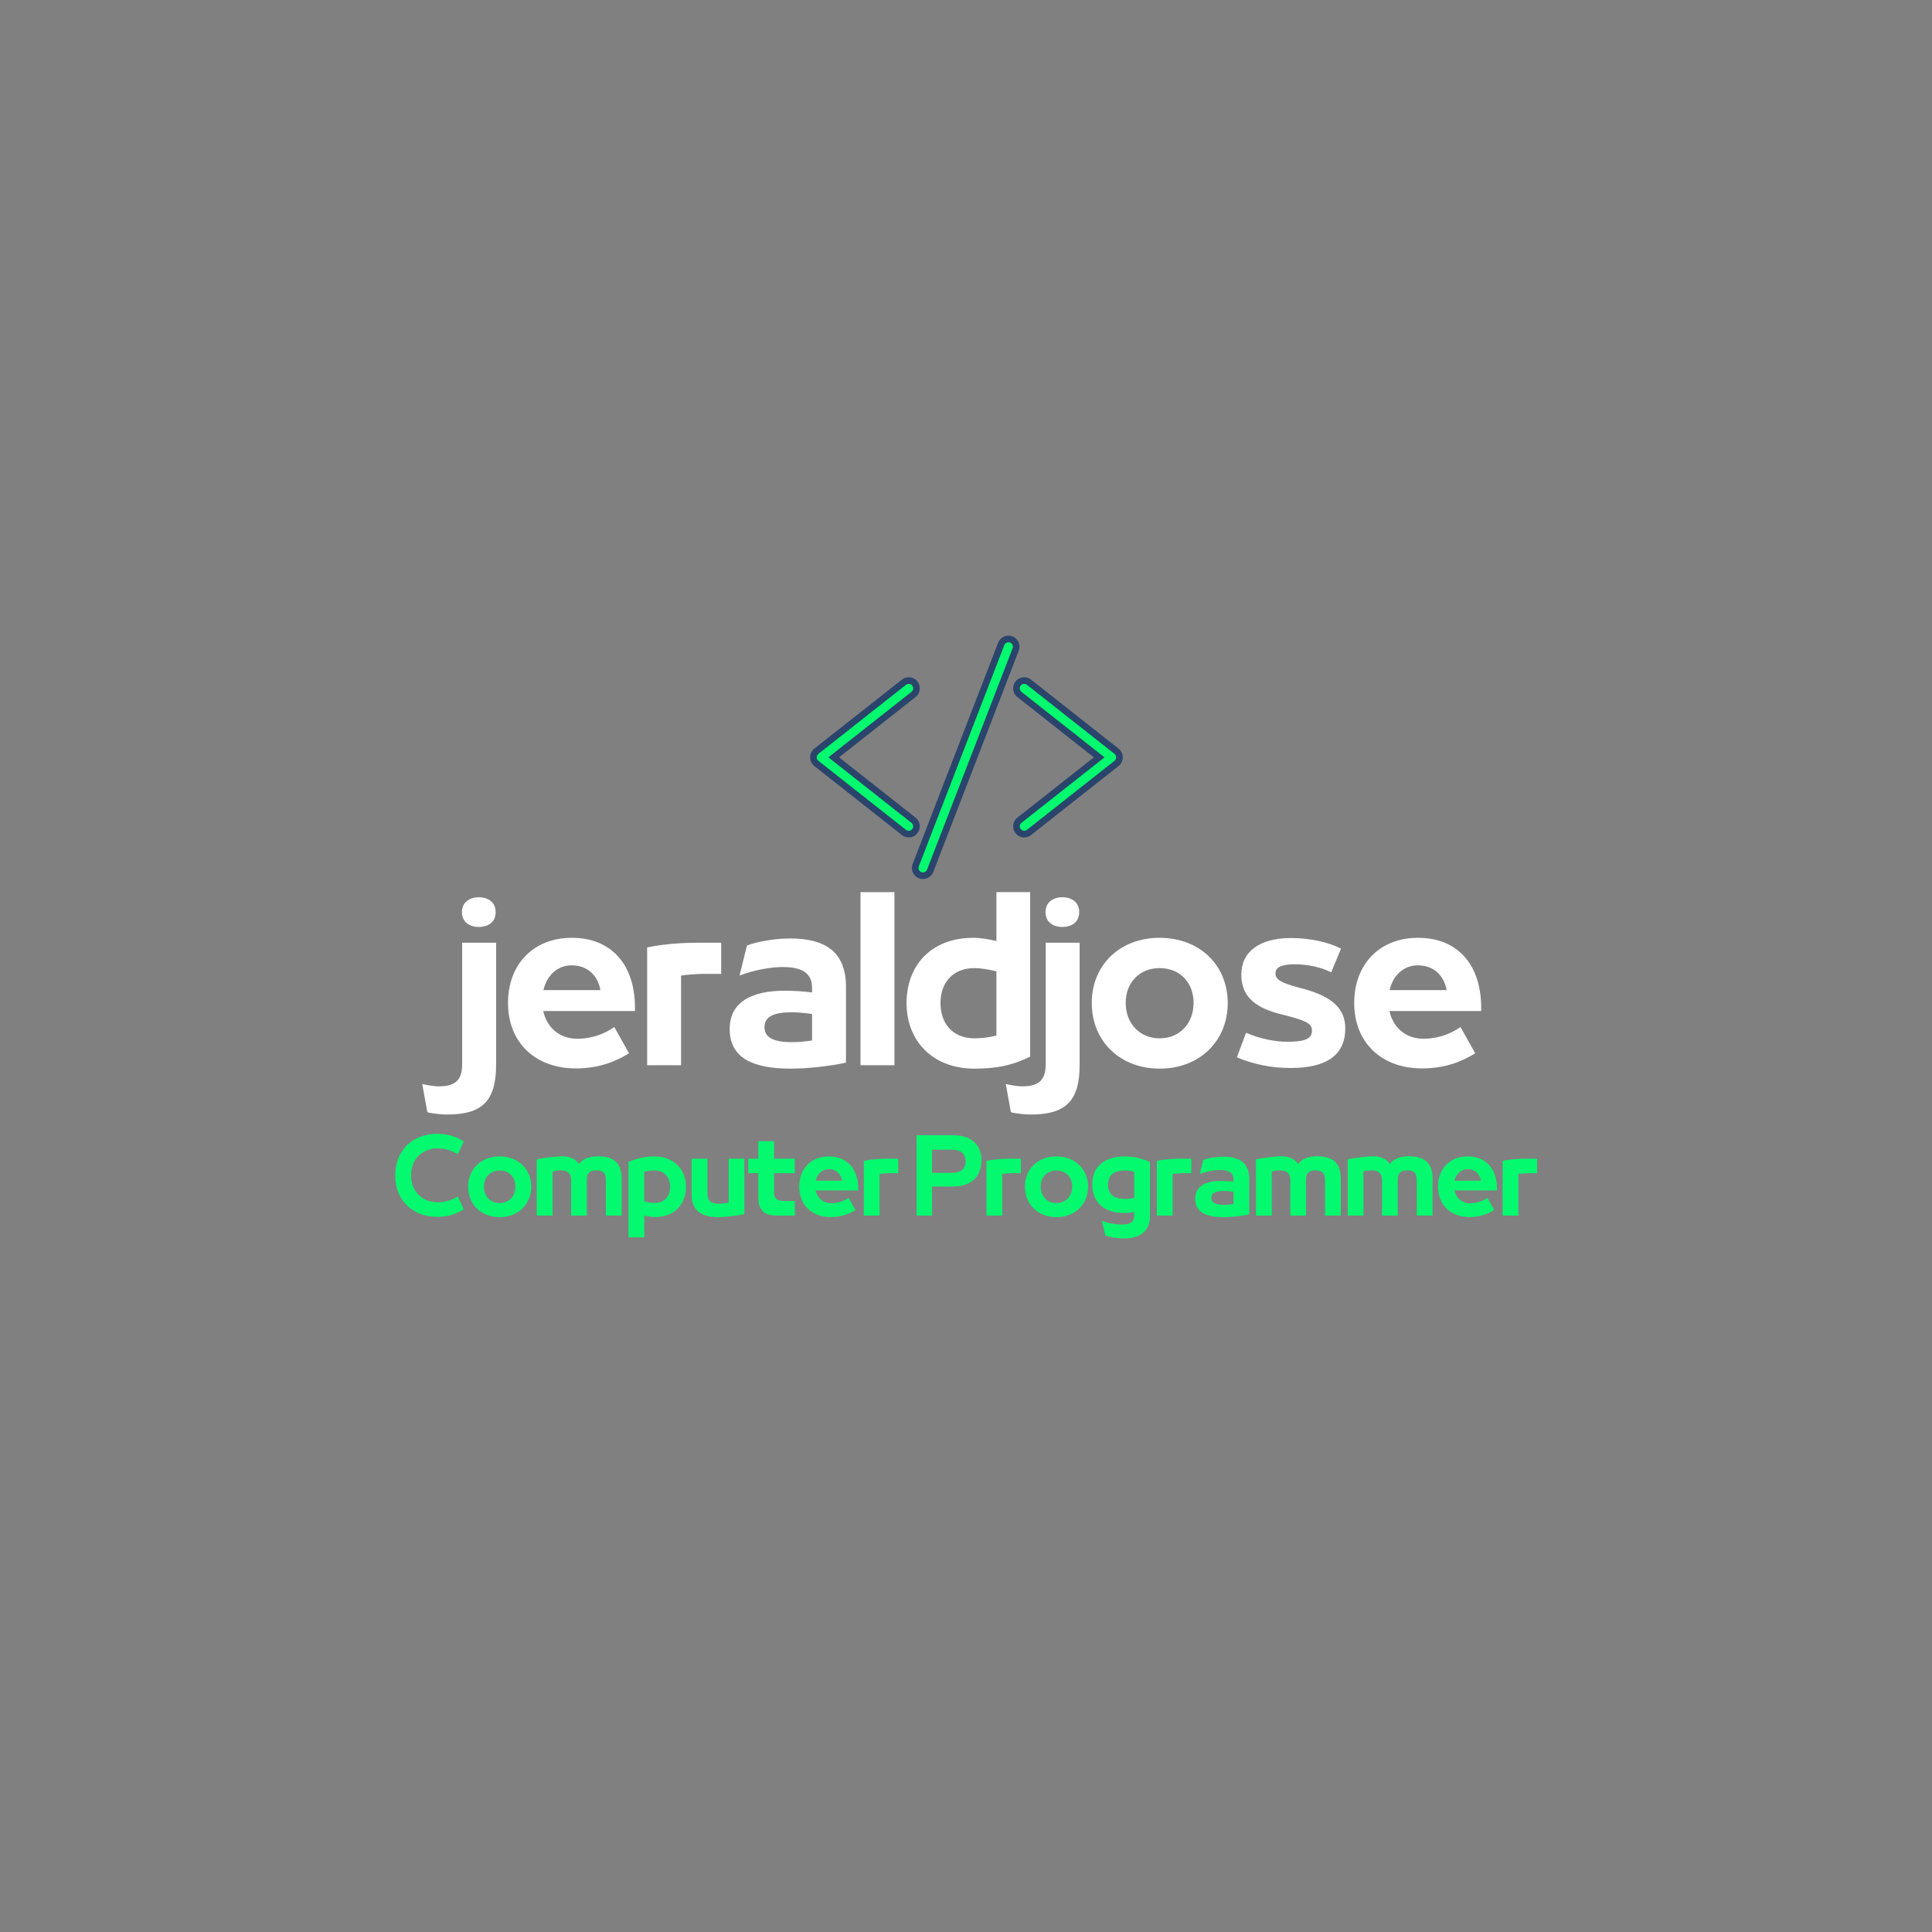 <svg xmlns="http://www.w3.org/2000/svg" xmlns:xlink="http://www.w3.org/1999/xlink" width="500" zoomAndPan="magnify" viewBox="0 0 375 375" height="500" preserveAspectRatio="xMidYMid meet" version="1.0"><rect x="0" y="0" width="375" height="375" fill="#808080" stroke="none"/><defs><g/><clipPath id="7ab470aef7"><path d="M 157.215 132 L 178 132 L 178 162 L 157.215 162 Z M 157.215 132 " clip-rule="nonzero"/></clipPath><clipPath id="94a40b8e45"><path d="M 157.215 131 L 179 131 L 179 163 L 157.215 163 Z M 157.215 131 " clip-rule="nonzero"/></clipPath><clipPath id="83ef18e1a9"><path d="M 197 132 L 217.965 132 L 217.965 162 L 197 162 Z M 197 132 " clip-rule="nonzero"/></clipPath><clipPath id="9a8f986e71"><path d="M 196 131 L 217.965 131 L 217.965 163 L 196 163 Z M 196 131 " clip-rule="nonzero"/></clipPath><clipPath id="0f91987cbf"><path d="M 177 123.375 L 198 123.375 L 198 170.625 L 177 170.625 Z M 177 123.375 " clip-rule="nonzero"/></clipPath></defs><g clip-path="url(#7ab470aef7)"><path fill="#03fa6e" d="M 176.379 161.898 C 176.043 161.898 175.715 161.785 175.449 161.574 L 158.461 148.184 C 158.094 147.895 157.887 147.465 157.887 147 C 157.887 146.535 158.094 146.102 158.461 145.812 L 175.449 132.422 C 175.715 132.215 176.043 132.102 176.379 132.102 C 176.844 132.102 177.277 132.309 177.562 132.676 C 177.809 132.992 177.922 133.387 177.875 133.785 C 177.828 134.184 177.625 134.543 177.312 134.793 L 161.828 147 L 177.312 159.203 C 177.625 159.457 177.828 159.812 177.875 160.211 C 177.922 160.613 177.809 161.004 177.562 161.324 C 177.277 161.688 176.844 161.898 176.379 161.898 " fill-opacity="1" fill-rule="nonzero"/></g><g clip-path="url(#94a40b8e45)"><path fill="#2a446b" d="M 176.379 131.457 C 175.902 131.457 175.434 131.621 175.055 131.918 L 158.062 145.309 C 157.543 145.723 157.246 146.336 157.246 147 C 157.246 147.66 157.543 148.277 158.062 148.688 L 175.055 162.082 C 175.43 162.375 175.902 162.539 176.379 162.539 C 177.043 162.539 177.66 162.238 178.066 161.719 C 178.422 161.27 178.578 160.707 178.512 160.137 C 178.445 159.566 178.16 159.055 177.707 158.699 L 162.863 147 L 177.707 135.297 C 178.16 134.941 178.445 134.43 178.512 133.863 C 178.578 133.293 178.422 132.73 178.066 132.277 C 177.66 131.754 177.043 131.457 176.379 131.457 Z M 176.379 132.742 C 176.637 132.742 176.891 132.855 177.059 133.07 C 177.355 133.449 177.289 133.992 176.914 134.289 L 160.789 147 L 176.914 159.711 C 177.289 160.004 177.355 160.551 177.059 160.926 C 176.891 161.145 176.637 161.258 176.379 161.258 C 176.191 161.258 176.008 161.195 175.848 161.07 L 158.855 147.68 C 158.648 147.516 158.527 147.262 158.527 147 C 158.527 146.73 158.648 146.484 158.855 146.32 L 175.848 132.926 C 176.004 132.801 176.191 132.742 176.379 132.742 " fill-opacity="1" fill-rule="nonzero"/></g><g clip-path="url(#83ef18e1a9)"><path fill="#03fa6e" d="M 198.797 161.898 C 198.332 161.898 197.902 161.688 197.613 161.324 C 197.102 160.672 197.215 159.719 197.867 159.203 L 213.352 147 L 197.867 134.793 C 197.215 134.277 197.102 133.328 197.613 132.676 C 197.902 132.309 198.332 132.102 198.797 132.102 C 199.133 132.102 199.465 132.215 199.727 132.422 L 216.719 145.812 C 217.082 146.102 217.289 146.535 217.289 147 C 217.289 147.465 217.082 147.895 216.715 148.184 L 199.727 161.574 C 199.465 161.785 199.133 161.898 198.797 161.898 " fill-opacity="1" fill-rule="nonzero"/></g><g clip-path="url(#9a8f986e71)"><path fill="#2a446b" d="M 198.797 131.457 C 198.137 131.457 197.52 131.754 197.109 132.277 C 196.379 133.211 196.539 134.562 197.469 135.297 L 212.316 147 L 197.469 158.703 C 196.539 159.434 196.379 160.789 197.109 161.719 C 197.52 162.238 198.137 162.539 198.797 162.539 C 199.277 162.539 199.746 162.375 200.121 162.082 L 217.113 148.688 C 217.633 148.277 217.93 147.66 217.93 147 C 217.93 146.336 217.633 145.723 217.117 145.309 L 200.125 131.918 C 199.75 131.621 199.277 131.457 198.797 131.457 Z M 198.797 132.742 C 198.984 132.742 199.176 132.801 199.332 132.926 L 216.32 146.32 C 216.527 146.484 216.648 146.73 216.648 147 C 216.648 147.262 216.527 147.516 216.32 147.68 L 199.332 161.07 C 199.176 161.195 198.984 161.258 198.797 161.258 C 198.539 161.258 198.289 161.145 198.117 160.926 C 197.824 160.551 197.887 160.004 198.262 159.711 L 214.387 147 L 198.262 134.289 C 197.887 133.992 197.824 133.449 198.117 133.07 C 198.289 132.855 198.543 132.742 198.797 132.742 " fill-opacity="1" fill-rule="nonzero"/></g><path fill="#03fa6e" d="M 179.145 169.98 C 178.957 169.98 178.777 169.945 178.602 169.875 C 178.227 169.73 177.93 169.449 177.77 169.082 C 177.605 168.711 177.598 168.301 177.742 167.93 L 194.336 124.98 C 194.559 124.406 195.121 124.02 195.738 124.02 C 195.926 124.02 196.109 124.055 196.281 124.121 C 197.055 124.422 197.441 125.297 197.141 126.074 L 180.551 169.016 C 180.328 169.59 179.762 169.98 179.145 169.98 " fill-opacity="1" fill-rule="nonzero"/><g clip-path="url(#0f91987cbf)"><path fill="#2a446b" d="M 195.738 123.375 C 194.859 123.375 194.055 123.93 193.738 124.75 L 177.145 167.695 C 176.938 168.23 176.953 168.812 177.184 169.34 C 177.414 169.863 177.836 170.27 178.371 170.477 C 178.621 170.574 178.879 170.621 179.145 170.621 C 180.023 170.621 180.828 170.07 181.148 169.246 L 197.738 126.305 C 198.168 125.199 197.617 123.949 196.512 123.523 C 196.266 123.426 196.004 123.375 195.738 123.375 Z M 195.738 124.66 C 195.844 124.66 195.945 124.68 196.051 124.719 C 196.496 124.891 196.715 125.391 196.543 125.84 L 179.949 168.781 C 179.82 169.129 179.492 169.336 179.145 169.336 C 179.039 169.336 178.938 169.32 178.832 169.277 C 178.387 169.105 178.168 168.602 178.34 168.16 L 194.934 125.215 C 195.066 124.871 195.391 124.66 195.738 124.66 " fill-opacity="1" fill-rule="nonzero"/></g><g fill="#ffffff" fill-opacity="1"><g transform="translate(87.383, 206.758)"><g><path d="M 5.551 -26.84 C 7.375 -26.84 8.824 -27.754 8.824 -29.742 C 8.824 -31.523 7.496 -32.598 5.551 -32.598 C 3.645 -32.598 2.277 -31.523 2.277 -29.742 C 2.277 -27.754 3.77 -26.84 5.551 -26.84 Z M -0.578 9.57 C 6.008 9.57 8.906 7.125 8.906 0 L 8.906 -23.777 L 2.32 -23.777 L 2.32 -0.207 C 2.32 2.859 1.035 4.102 -2.238 4.102 C -3.148 4.102 -4.391 3.895 -5.426 3.645 L -4.434 9.113 C -3.48 9.402 -1.617 9.57 -0.578 9.57 Z M -0.578 9.57 "/></g></g></g><g fill="#ffffff" fill-opacity="1"><g transform="translate(96.949, 206.758)"><g><path d="M 26.305 -11.102 C 26.305 -19.594 21.664 -24.73 14.043 -24.73 C 6.504 -24.73 1.656 -19.512 1.656 -12.094 L 1.656 -12.055 C 1.656 -4.516 6.836 0.621 14.828 0.621 C 19.469 0.621 22.742 -0.828 25.145 -2.32 L 22.285 -7.414 C 20.547 -6.172 18.02 -5.137 15.121 -5.137 C 11.516 -5.137 9.156 -7.457 8.492 -10.52 L 26.305 -10.52 Z M 14 -19.387 C 17.191 -19.387 19.098 -17.316 19.594 -14.582 L 8.531 -14.582 C 9.156 -17.316 11.145 -19.387 14 -19.387 Z M 14 -19.387 "/></g></g></g><g fill="#ffffff" fill-opacity="1"><g transform="translate(123.371, 206.758)"><g><path d="M 8.824 0 L 8.824 -17.398 C 9.363 -17.523 12.055 -17.73 13.047 -17.73 L 16.609 -17.73 L 16.609 -23.777 L 11.973 -23.777 C 9.816 -23.777 5.715 -23.609 2.238 -22.863 L 2.238 0 Z M 8.824 0 "/></g></g></g><g fill="#ffffff" fill-opacity="1"><g transform="translate(139.977, 206.758)"><g><path d="M 13.34 -24.605 C 10.312 -24.605 6.793 -23.941 5.012 -23.238 L 3.562 -17.398 C 6.172 -18.434 9.57 -19.055 11.93 -19.055 C 15.574 -19.055 17.645 -17.977 17.645 -14.996 L 17.645 -14.125 C 15.699 -14.375 14 -14.457 12.262 -14.457 C 5.758 -14.457 1.656 -12.137 1.656 -7.082 L 1.656 -7 C 1.656 -1.41 6.172 0.664 13.461 0.664 C 16.691 0.664 20.961 0.207 24.23 -0.496 L 24.23 -15.203 C 24.23 -22.242 19.926 -24.605 13.34 -24.605 Z M 8.41 -7.414 C 8.41 -9.527 10.398 -10.273 13.711 -10.273 C 14.746 -10.273 16.32 -10.148 17.645 -9.941 L 17.645 -4.805 C 16.277 -4.598 14.828 -4.473 13.711 -4.473 C 10.355 -4.473 8.41 -5.301 8.41 -7.332 Z M 8.41 -7.414 "/></g></g></g><g fill="#ffffff" fill-opacity="1"><g transform="translate(164.784, 206.758)"><g><path d="M 8.824 0 L 8.824 -33.594 L 2.238 -33.594 L 2.238 0 Z M 8.824 0 "/></g></g></g><g fill="#ffffff" fill-opacity="1"><g transform="translate(174.267, 206.758)"><g><path d="M 14.871 0.664 C 19.305 0.664 22.285 0 25.684 -1.656 L 25.684 -33.594 L 19.137 -33.594 L 19.137 -24.109 C 17.688 -24.438 16.156 -24.73 14.621 -24.73 C 6.504 -24.73 1.699 -19.387 1.699 -12.094 L 1.699 -12.012 C 1.699 -4.723 6.75 0.664 14.871 0.664 Z M 14.871 -5.219 C 10.562 -5.219 8.285 -8.203 8.285 -12.012 L 8.285 -12.094 C 8.285 -15.906 10.562 -18.848 14.871 -18.848 C 16.32 -18.848 17.852 -18.516 19.137 -18.227 L 19.137 -5.758 C 17.852 -5.426 16.445 -5.219 14.871 -5.219 Z M 14.871 -5.219 "/></g></g></g><g fill="#ffffff" fill-opacity="1"><g transform="translate(200.648, 206.758)"><g><path d="M 5.551 -26.84 C 7.375 -26.84 8.824 -27.754 8.824 -29.742 C 8.824 -31.523 7.496 -32.598 5.551 -32.598 C 3.645 -32.598 2.277 -31.523 2.277 -29.742 C 2.277 -27.754 3.77 -26.84 5.551 -26.84 Z M -0.578 9.57 C 6.008 9.57 8.906 7.125 8.906 0 L 8.906 -23.777 L 2.32 -23.777 L 2.32 -0.207 C 2.32 2.859 1.035 4.102 -2.238 4.102 C -3.148 4.102 -4.391 3.895 -5.426 3.645 L -4.434 9.113 C -3.48 9.402 -1.617 9.57 -0.578 9.57 Z M -0.578 9.57 "/></g></g></g><g fill="#ffffff" fill-opacity="1"><g transform="translate(210.214, 206.758)"><g><path d="M 14.871 0.664 C 22.656 0.664 28.086 -4.723 28.086 -12.055 L 28.086 -12.094 C 28.086 -19.387 22.656 -24.73 14.871 -24.73 C 7.082 -24.73 1.699 -19.387 1.699 -12.094 L 1.699 -12.055 C 1.699 -4.723 7.125 0.664 14.871 0.664 Z M 14.871 -5.219 C 10.934 -5.219 8.285 -8.203 8.285 -12.055 L 8.285 -12.137 C 8.285 -15.949 10.895 -18.848 14.871 -18.848 C 18.887 -18.848 21.457 -15.949 21.457 -12.137 L 21.457 -12.055 C 21.457 -8.203 18.848 -5.219 14.871 -5.219 Z M 14.871 -5.219 "/></g></g></g><g fill="#ffffff" fill-opacity="1"><g transform="translate(238.375, 206.758)"><g><path d="M 12.137 0.539 C 19.219 0.539 22.742 -2.031 22.742 -7.168 C 22.742 -10.934 20.254 -13.254 14.91 -14.746 L 13.215 -15.203 C 10.355 -16.031 9.195 -16.609 9.195 -17.812 C 9.195 -19.137 10.605 -19.594 13.008 -19.594 C 15.035 -19.594 17.895 -19.137 20.008 -18.02 L 21.914 -22.617 C 19.469 -23.902 15.824 -24.688 12.219 -24.688 C 6.047 -24.688 2.566 -21.996 2.566 -17.605 C 2.566 -13.668 4.805 -11.352 9.777 -10.023 L 12.012 -9.445 C 15.492 -8.492 16.277 -7.953 16.277 -6.668 C 16.277 -4.93 14.375 -4.555 11.559 -4.555 C 9.156 -4.555 6.254 -5.094 3.48 -6.297 L 1.699 -1.531 C 5.094 -0.125 8.41 0.539 12.137 0.539 Z M 12.137 0.539 "/></g></g></g><g fill="#ffffff" fill-opacity="1"><g transform="translate(261.194, 206.758)"><g><path d="M 26.305 -11.102 C 26.305 -19.594 21.664 -24.73 14.043 -24.73 C 6.504 -24.73 1.656 -19.512 1.656 -12.094 L 1.656 -12.055 C 1.656 -4.516 6.836 0.621 14.828 0.621 C 19.469 0.621 22.742 -0.828 25.145 -2.32 L 22.285 -7.414 C 20.547 -6.172 18.02 -5.137 15.121 -5.137 C 11.516 -5.137 9.156 -7.457 8.492 -10.52 L 26.305 -10.52 Z M 14 -19.387 C 17.191 -19.387 19.098 -17.316 19.594 -14.582 L 8.531 -14.582 C 9.156 -17.316 11.145 -19.387 14 -19.387 Z M 14 -19.387 "/></g></g></g><g fill="#03fa6e" fill-opacity="1"><g transform="translate(75.921, 235.942)"><g><path d="M 8.984 0.25 C 11.102 0.25 12.715 -0.348 14.102 -1.211 L 12.926 -3.695 C 11.602 -2.887 10.293 -2.578 8.984 -2.578 C 6.137 -2.578 3.867 -4.637 3.867 -7.773 L 3.867 -7.809 C 3.867 -11.082 6.156 -13.043 8.984 -13.043 C 10.293 -13.043 11.602 -12.715 12.926 -11.906 L 14.102 -14.391 C 12.676 -15.293 11.023 -15.871 8.984 -15.871 C 4.098 -15.871 0.789 -12.602 0.789 -7.809 L 0.789 -7.773 C 0.789 -2.98 4.117 0.25 8.984 0.25 Z M 8.984 0.25 "/></g></g></g><g fill="#03fa6e" fill-opacity="1"><g transform="translate(90.075, 235.942)"><g><path d="M 6.906 0.309 C 10.523 0.309 13.043 -2.191 13.043 -5.598 L 13.043 -5.617 C 13.043 -9.004 10.523 -11.484 6.906 -11.484 C 3.289 -11.484 0.789 -9.004 0.789 -5.617 L 0.789 -5.598 C 0.789 -2.191 3.309 0.309 6.906 0.309 Z M 6.906 -2.426 C 5.078 -2.426 3.848 -3.809 3.848 -5.598 L 3.848 -5.637 C 3.848 -7.406 5.059 -8.754 6.906 -8.754 C 8.773 -8.754 9.965 -7.406 9.965 -5.637 L 9.965 -5.598 C 9.965 -3.809 8.754 -2.426 6.906 -2.426 Z M 6.906 -2.426 "/></g></g></g><g fill="#03fa6e" fill-opacity="1"><g transform="translate(103.151, 235.942)"><g><path d="M 4.098 0 L 4.098 -8.578 C 4.715 -8.715 5.27 -8.773 5.754 -8.773 C 6.945 -8.773 7.715 -8.273 7.715 -6.867 L 7.715 0 L 10.754 0 L 10.754 -6.867 C 10.754 -8.023 11.102 -8.773 12.602 -8.773 C 14.102 -8.773 14.449 -8.023 14.449 -6.867 L 14.449 0 L 17.508 0 L 17.508 -7.215 C 17.508 -10.387 15.754 -11.504 12.891 -11.504 C 11.293 -11.504 10.004 -11.062 9.215 -10.023 C 8.523 -11.102 7.289 -11.504 5.887 -11.504 C 4.906 -11.504 2.926 -11.273 1.039 -10.926 L 1.039 0 Z M 4.098 0 "/></g></g></g><g fill="#03fa6e" fill-opacity="1"><g transform="translate(120.958, 235.942)"><g><path d="M 4.098 4.23 L 4.098 -0.02 C 4.77 0.152 5.484 0.289 6.195 0.289 C 9.945 0.289 12.195 -2.191 12.195 -5.559 L 12.195 -5.598 C 12.195 -8.984 9.832 -11.484 6.059 -11.484 C 4 -11.484 2.367 -10.965 1.039 -10.426 L 1.039 4.23 Z M 6.059 -2.441 C 5.406 -2.441 4.695 -2.598 4.098 -2.75 L 4.098 -8.523 C 4.695 -8.676 5.348 -8.754 6.059 -8.754 C 8.078 -8.754 9.117 -7.387 9.117 -5.598 L 9.117 -5.559 C 9.117 -3.789 8.078 -2.441 6.059 -2.441 Z M 6.059 -2.441 "/></g></g></g><g fill="#03fa6e" fill-opacity="1"><g transform="translate(133.208, 235.942)"><g><path d="M 6.156 0.309 C 7.273 0.309 9.445 0.059 11.273 -0.27 L 11.273 -11.043 L 8.234 -11.043 L 8.234 -2.5 C 7.523 -2.367 6.828 -2.309 6.289 -2.309 C 4.848 -2.309 4.098 -2.809 4.098 -4.215 L 4.098 -11.043 L 1.039 -11.043 L 1.039 -3.965 C 1.039 -0.652 3.426 0.309 6.156 0.309 Z M 6.156 0.309 "/></g></g></g><g fill="#03fa6e" fill-opacity="1"><g transform="translate(144.803, 235.942)"><g><path d="M 9.484 0 L 9.484 -2.828 L 7.348 -2.828 C 6.039 -2.828 5.445 -3.328 5.445 -4.559 L 5.445 -8.234 L 9.465 -8.234 L 9.465 -11.043 L 5.445 -11.043 L 5.445 -14.43 L 2.387 -14.43 L 2.387 -11.043 L 0.441 -11.043 L 0.441 -8.234 L 2.387 -8.234 L 2.387 -3.598 C 2.387 -1.191 3.348 0 5.984 0 Z M 9.484 0 "/></g></g></g><g fill="#03fa6e" fill-opacity="1"><g transform="translate(154.36, 235.942)"><g><path d="M 12.215 -5.156 C 12.215 -9.098 10.062 -11.484 6.523 -11.484 C 3.02 -11.484 0.77 -9.062 0.77 -5.617 L 0.77 -5.598 C 0.77 -2.098 3.176 0.289 6.887 0.289 C 9.043 0.289 10.562 -0.383 11.676 -1.078 L 10.352 -3.445 C 9.543 -2.867 8.367 -2.387 7.023 -2.387 C 5.348 -2.387 4.25 -3.461 3.945 -4.887 L 12.215 -4.887 Z M 6.504 -9.004 C 7.984 -9.004 8.867 -8.043 9.098 -6.773 L 3.965 -6.773 C 4.25 -8.043 5.176 -9.004 6.504 -9.004 Z M 6.504 -9.004 "/></g></g></g><g fill="#03fa6e" fill-opacity="1"><g transform="translate(166.629, 235.942)"><g><path d="M 4.098 0 L 4.098 -8.078 C 4.348 -8.137 5.598 -8.234 6.059 -8.234 L 7.715 -8.234 L 7.715 -11.043 L 5.559 -11.043 C 4.559 -11.043 2.656 -10.965 1.039 -10.617 L 1.039 0 Z M 4.098 0 "/></g></g></g><g fill="#03fa6e" fill-opacity="1"><g transform="translate(174.34, 235.942)"><g/></g></g><g fill="#03fa6e" fill-opacity="1"><g transform="translate(176.859, 235.942)"><g><path d="M 4.059 0 L 4.059 -5.637 L 8.117 -5.637 C 12.023 -5.637 13.641 -7.965 13.641 -10.715 L 13.641 -10.734 C 13.641 -13.254 12.195 -15.602 8.117 -15.602 L 1.059 -15.602 L 1.059 0 Z M 4.059 -12.793 L 7.809 -12.793 C 9.582 -12.793 10.562 -12.082 10.562 -10.523 L 10.562 -10.504 C 10.562 -8.965 9.562 -8.293 7.809 -8.293 L 4.059 -8.293 Z M 4.059 -12.793 "/></g></g></g><g fill="#03fa6e" fill-opacity="1"><g transform="translate(190.436, 235.942)"><g><path d="M 4.098 0 L 4.098 -8.078 C 4.348 -8.137 5.598 -8.234 6.059 -8.234 L 7.715 -8.234 L 7.715 -11.043 L 5.559 -11.043 C 4.559 -11.043 2.656 -10.965 1.039 -10.617 L 1.039 0 Z M 4.098 0 "/></g></g></g><g fill="#03fa6e" fill-opacity="1"><g transform="translate(198.147, 235.942)"><g><path d="M 6.906 0.309 C 10.523 0.309 13.043 -2.191 13.043 -5.598 L 13.043 -5.617 C 13.043 -9.004 10.523 -11.484 6.906 -11.484 C 3.289 -11.484 0.789 -9.004 0.789 -5.617 L 0.789 -5.598 C 0.789 -2.191 3.309 0.309 6.906 0.309 Z M 6.906 -2.426 C 5.078 -2.426 3.848 -3.809 3.848 -5.598 L 3.848 -5.637 C 3.848 -7.406 5.059 -8.754 6.906 -8.754 C 8.773 -8.754 9.965 -7.406 9.965 -5.637 L 9.965 -5.598 C 9.965 -3.809 8.754 -2.426 6.906 -2.426 Z M 6.906 -2.426 "/></g></g></g><g fill="#03fa6e" fill-opacity="1"><g transform="translate(211.223, 235.942)"><g><path d="M 7.137 -11.484 C 3.23 -11.484 0.789 -9.582 0.789 -6.078 L 0.789 -6.039 C 0.789 -2.52 3.098 -0.5 7.039 -0.5 C 7.695 -0.5 8.328 -0.578 8.926 -0.691 L 8.926 -0.23 C 8.926 1.152 8.348 1.75 6.523 1.75 C 5.5 1.75 3.75 1.48 2.656 1.02 L 3.328 3.848 C 4.02 4.156 5.559 4.445 6.926 4.445 C 9.617 4.445 11.984 3.387 11.984 0.078 L 11.984 -10.387 C 10.832 -10.926 9.023 -11.484 7.137 -11.484 Z M 3.848 -6.02 C 3.848 -7.926 5.059 -8.754 7.137 -8.754 C 7.734 -8.754 8.328 -8.676 8.926 -8.484 L 8.926 -3.445 C 8.273 -3.289 7.676 -3.23 7.156 -3.23 C 5.039 -3.23 3.848 -4.098 3.848 -6.004 Z M 3.848 -6.02 "/></g></g></g><g fill="#03fa6e" fill-opacity="1"><g transform="translate(223.511, 235.942)"><g><path d="M 4.098 0 L 4.098 -8.078 C 4.348 -8.137 5.598 -8.234 6.059 -8.234 L 7.715 -8.234 L 7.715 -11.043 L 5.559 -11.043 C 4.559 -11.043 2.656 -10.965 1.039 -10.617 L 1.039 0 Z M 4.098 0 "/></g></g></g><g fill="#03fa6e" fill-opacity="1"><g transform="translate(231.222, 235.942)"><g><path d="M 6.195 -11.426 C 4.789 -11.426 3.156 -11.121 2.328 -10.793 L 1.656 -8.078 C 2.867 -8.562 4.445 -8.848 5.539 -8.848 C 7.234 -8.848 8.195 -8.348 8.195 -6.965 L 8.195 -6.559 C 7.289 -6.676 6.504 -6.715 5.695 -6.715 C 2.676 -6.715 0.77 -5.637 0.77 -3.289 L 0.77 -3.25 C 0.77 -0.652 2.867 0.309 6.254 0.309 C 7.754 0.309 9.734 0.098 11.254 -0.23 L 11.254 -7.059 C 11.254 -10.332 9.254 -11.426 6.195 -11.426 Z M 3.906 -3.445 C 3.906 -4.426 4.828 -4.77 6.367 -4.77 C 6.848 -4.77 7.578 -4.715 8.195 -4.617 L 8.195 -2.23 C 7.559 -2.137 6.887 -2.078 6.367 -2.078 C 4.809 -2.078 3.906 -2.461 3.906 -3.406 Z M 3.906 -3.445 "/></g></g></g><g fill="#03fa6e" fill-opacity="1"><g transform="translate(242.741, 235.942)"><g><path d="M 4.098 0 L 4.098 -8.578 C 4.715 -8.715 5.27 -8.773 5.754 -8.773 C 6.945 -8.773 7.715 -8.273 7.715 -6.867 L 7.715 0 L 10.754 0 L 10.754 -6.867 C 10.754 -8.023 11.102 -8.773 12.602 -8.773 C 14.102 -8.773 14.449 -8.023 14.449 -6.867 L 14.449 0 L 17.508 0 L 17.508 -7.215 C 17.508 -10.387 15.754 -11.504 12.891 -11.504 C 11.293 -11.504 10.004 -11.062 9.215 -10.023 C 8.523 -11.102 7.289 -11.504 5.887 -11.504 C 4.906 -11.504 2.926 -11.273 1.039 -10.926 L 1.039 0 Z M 4.098 0 "/></g></g></g><g fill="#03fa6e" fill-opacity="1"><g transform="translate(260.548, 235.942)"><g><path d="M 4.098 0 L 4.098 -8.578 C 4.715 -8.715 5.27 -8.773 5.754 -8.773 C 6.945 -8.773 7.715 -8.273 7.715 -6.867 L 7.715 0 L 10.754 0 L 10.754 -6.867 C 10.754 -8.023 11.102 -8.773 12.602 -8.773 C 14.102 -8.773 14.449 -8.023 14.449 -6.867 L 14.449 0 L 17.508 0 L 17.508 -7.215 C 17.508 -10.387 15.754 -11.504 12.891 -11.504 C 11.293 -11.504 10.004 -11.062 9.215 -10.023 C 8.523 -11.102 7.289 -11.504 5.887 -11.504 C 4.906 -11.504 2.926 -11.273 1.039 -10.926 L 1.039 0 Z M 4.098 0 "/></g></g></g><g fill="#03fa6e" fill-opacity="1"><g transform="translate(278.355, 235.942)"><g><path d="M 12.215 -5.156 C 12.215 -9.098 10.062 -11.484 6.523 -11.484 C 3.02 -11.484 0.77 -9.062 0.77 -5.617 L 0.77 -5.598 C 0.77 -2.098 3.176 0.289 6.887 0.289 C 9.043 0.289 10.562 -0.383 11.676 -1.078 L 10.352 -3.445 C 9.543 -2.867 8.367 -2.387 7.023 -2.387 C 5.348 -2.387 4.25 -3.461 3.945 -4.887 L 12.215 -4.887 Z M 6.504 -9.004 C 7.984 -9.004 8.867 -8.043 9.098 -6.773 L 3.965 -6.773 C 4.25 -8.043 5.176 -9.004 6.504 -9.004 Z M 6.504 -9.004 "/></g></g></g><g fill="#03fa6e" fill-opacity="1"><g transform="translate(290.624, 235.942)"><g><path d="M 4.098 0 L 4.098 -8.078 C 4.348 -8.137 5.598 -8.234 6.059 -8.234 L 7.715 -8.234 L 7.715 -11.043 L 5.559 -11.043 C 4.559 -11.043 2.656 -10.965 1.039 -10.617 L 1.039 0 Z M 4.098 0 "/></g></g></g></svg>